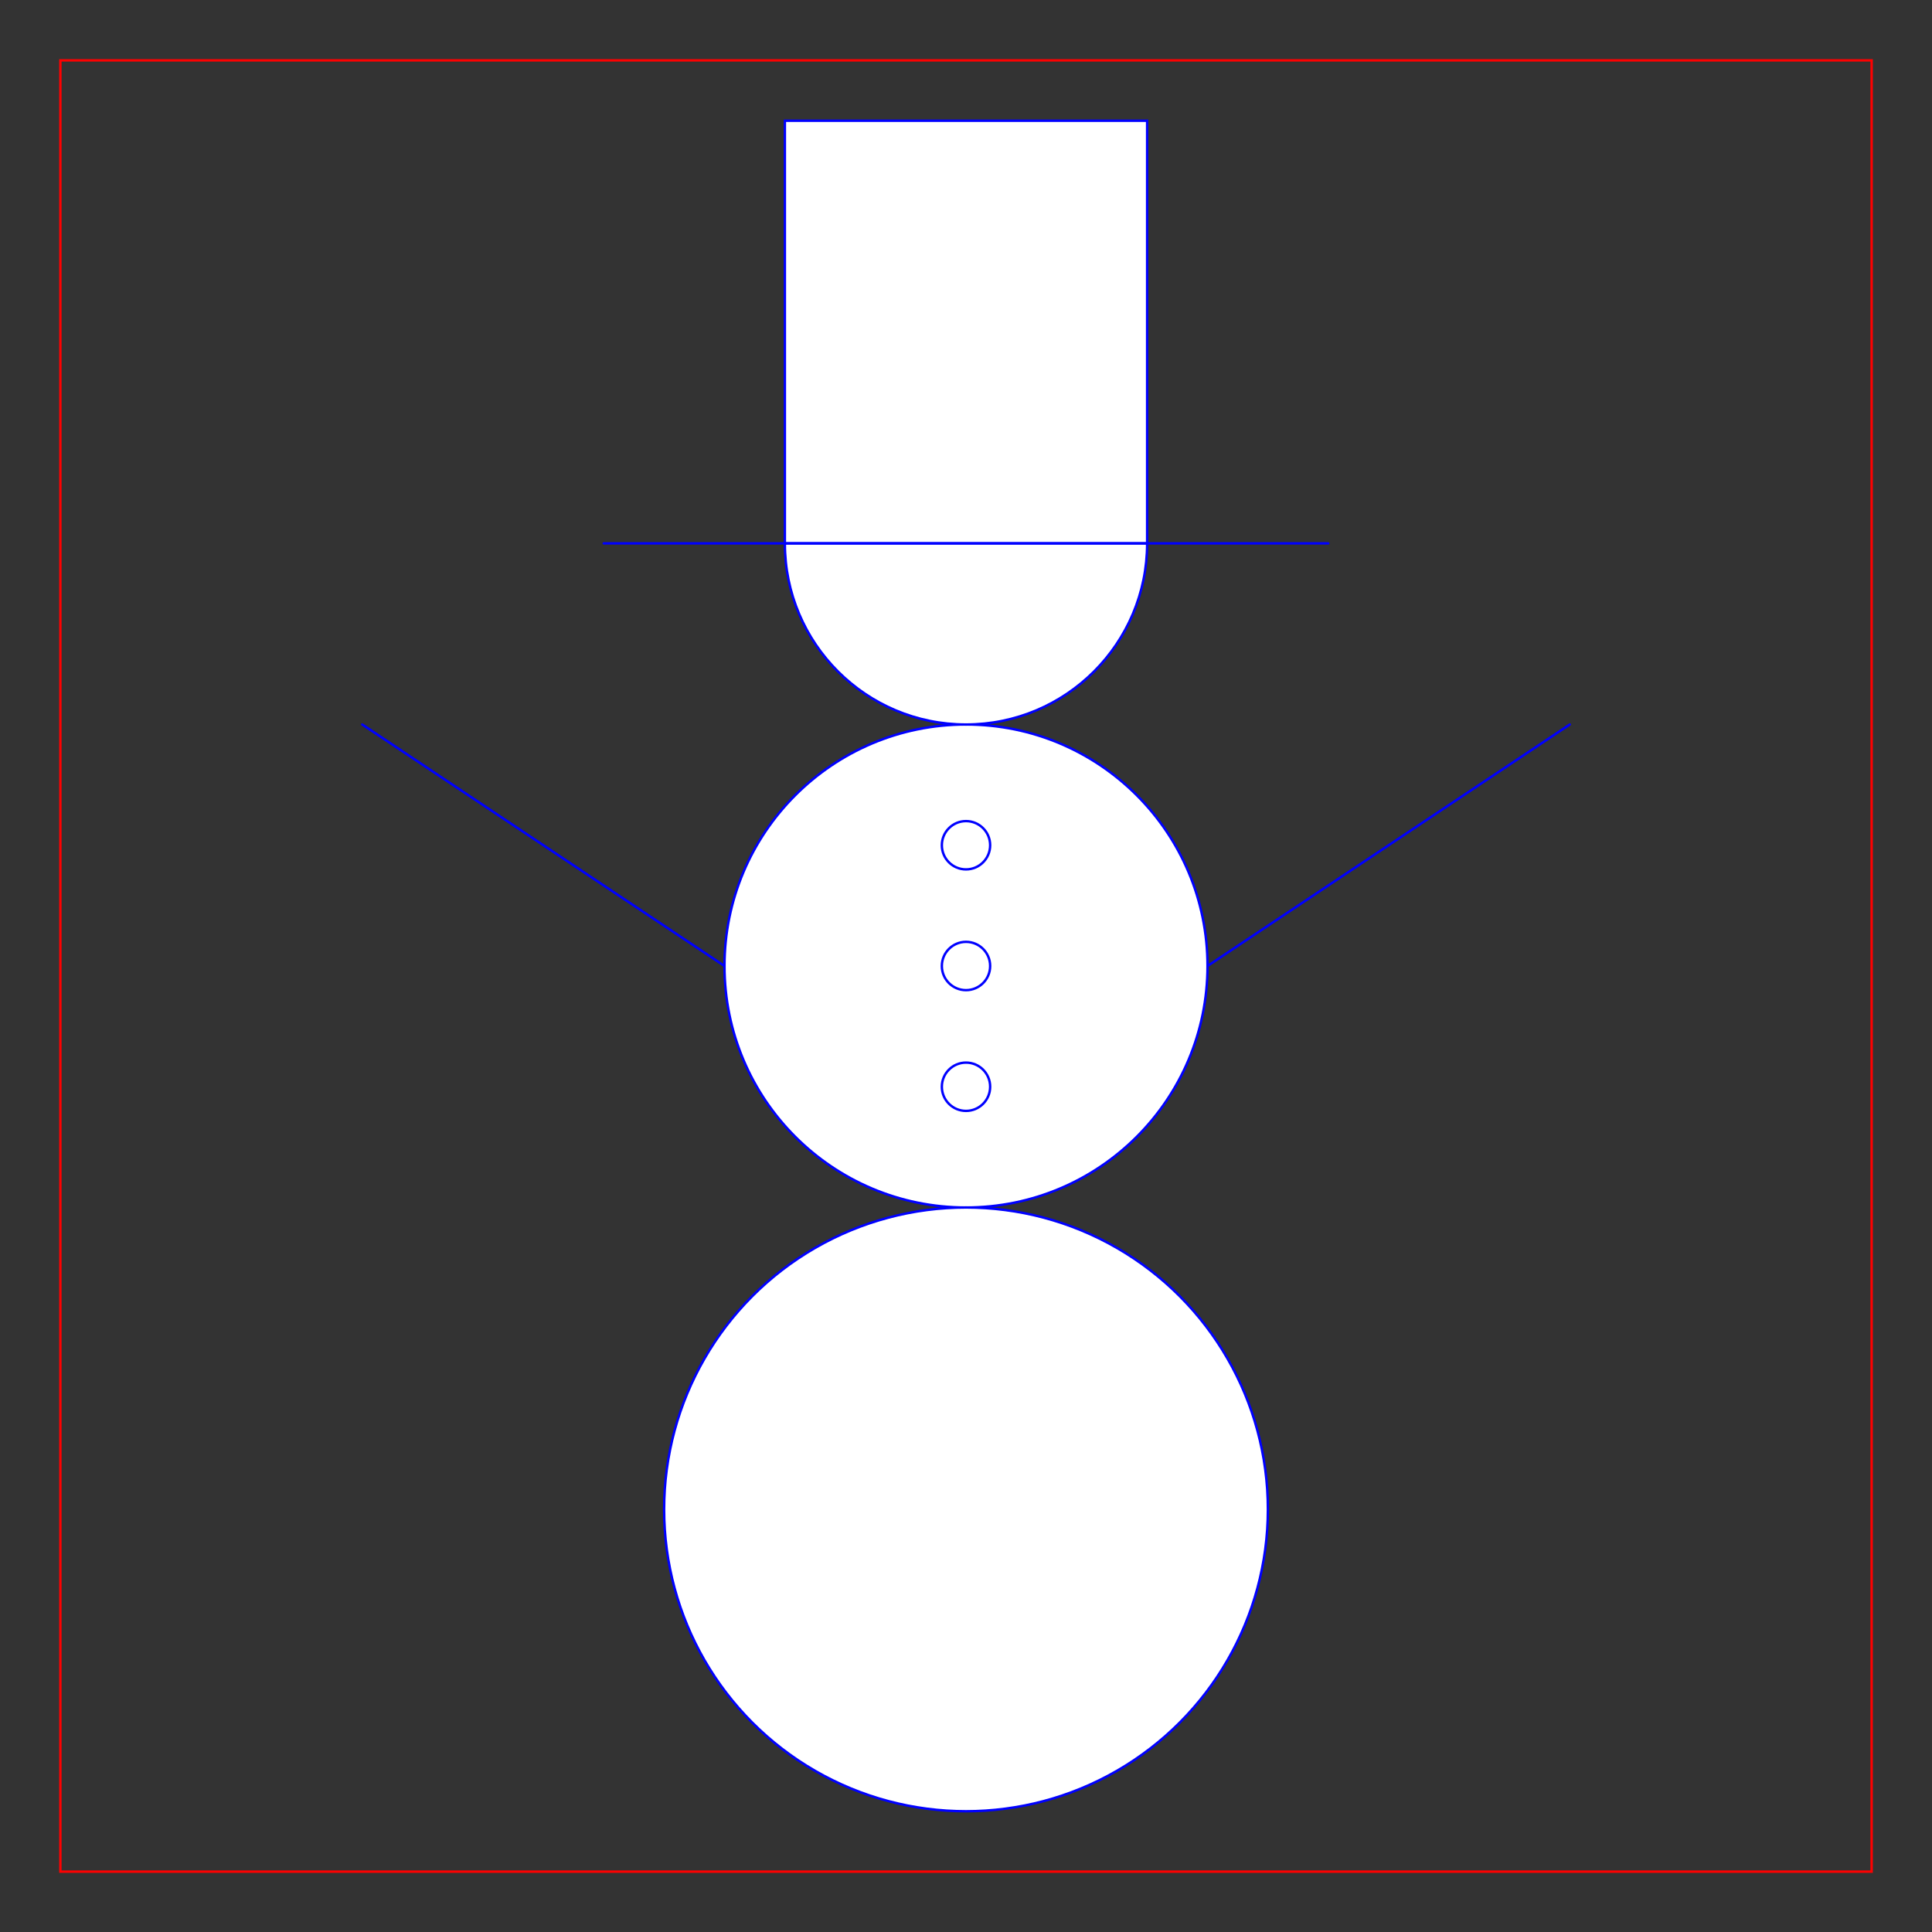 <?xml version="1.0"?>
<!DOCTYPE svg PUBLIC '-//W3C//DTD SVG 1.0//EN'
          'http://www.w3.org/TR/2001/REC-SVG-20010904/DTD/svg10.dtd'>
<svg xmlns:xlink="http://www.w3.org/1999/xlink" style="fill-opacity:1; color-rendering:auto; color-interpolation:auto; text-rendering:auto; stroke:black; stroke-linecap:square; stroke-miterlimit:10; shape-rendering:auto; stroke-opacity:1; fill:black; stroke-dasharray:none; font-weight:normal; stroke-width:1; font-family:'Dialog'; font-style:normal; stroke-linejoin:miter; font-size:12px; stroke-dashoffset:0; image-rendering:auto;" width="800" height="800" xmlns="http://www.w3.org/2000/svg"
><rect width="100%" height="100%" fill="#333333" stroke="none"/><!--Generated by the Batik Graphics2D SVG Generator--><defs id="genericDefs"
  /><g
  ><g style="stroke-linecap:round; fill:white; stroke:white;"
    ><circle r="100" style="stroke:none;" cx="400" cy="400"
    /></g
    ><g style="stroke-linecap:round; fill:blue; stroke:blue;"
    ><circle r="100" style="fill:none;" cx="400" cy="400"
      /><circle r="125" style="fill:white; stroke:none;" cx="400" cy="625"
      /><circle r="125" style="fill:none;" cx="400" cy="625"
      /><circle r="75" style="fill:white; stroke:none;" cx="400" cy="225"
      /><circle r="75" style="fill:none;" cx="400" cy="225"
      /><line y2="300" style="fill:none;" x1="500" x2="650" y1="400"
      /><line y2="300" style="fill:none;" x1="300" x2="150" y1="400"
      /><circle r="10" style="fill:white; stroke:none;" cx="400" cy="350"
      /><circle r="10" style="fill:none;" cx="400" cy="350"
      /><circle r="10" style="fill:white; stroke:none;" cx="400" cy="400"
      /><circle r="10" style="fill:none;" cx="400" cy="400"
      /><circle r="10" style="fill:white; stroke:none;" cx="400" cy="450"
      /><circle r="10" style="fill:none;" cx="400" cy="450"
      /><rect x="325" y="50" width="150" style="fill:white; stroke:none;" height="175"
      /><rect x="325" width="150" height="175" y="50" style="fill:none;"
      /><line y2="225" style="fill:none;" x1="250" x2="550" y1="225"
      /><rect x="25" y="25" width="750" style="fill:none; stroke:red;" height="750"
    /></g
  ></g
></svg
>
